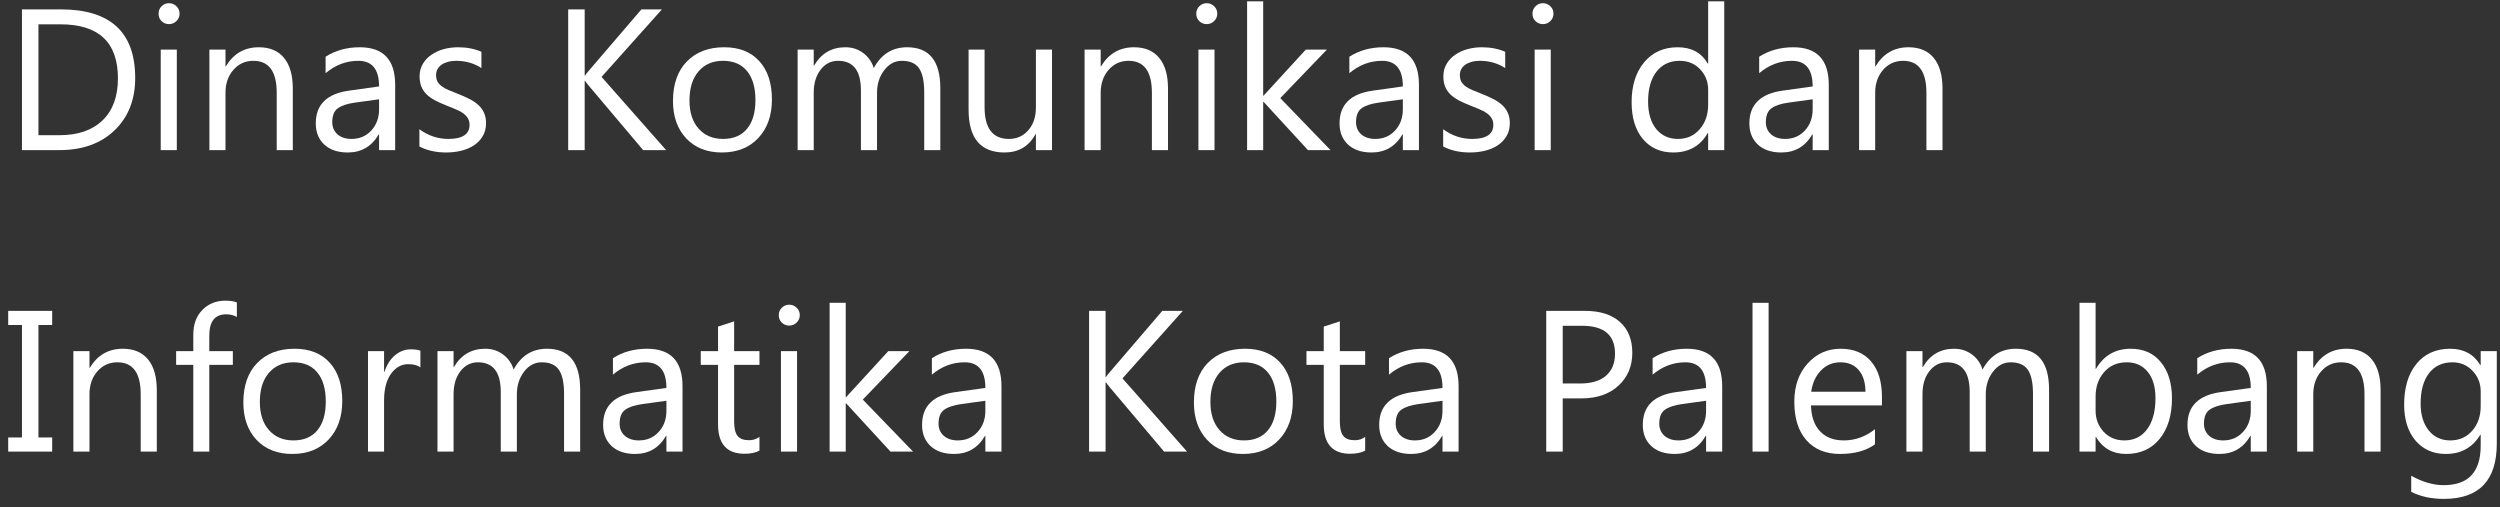 <svg width="138" height="28" viewBox="0 0 138 28" fill="none" xmlns="http://www.w3.org/2000/svg">
<rect x="0" y="0" width="138" height="28" fill="#333333" stroke="none"/>
<path d="M1.212 8.287V0.518H3.357C6.094 0.518 7.463 1.781 7.463 4.305C7.463 5.504 7.082 6.468 6.32 7.198C5.562 7.924 4.545 8.287 3.27 8.287H1.212ZM2.122 1.342V7.463H3.281C4.3 7.463 5.092 7.191 5.659 6.645C6.226 6.1 6.51 5.327 6.51 4.327C6.51 2.337 5.452 1.342 3.335 1.342H2.122Z" fill="white"/>
<path d="M9.327 1.331C9.168 1.331 9.032 1.277 8.92 1.168C8.808 1.06 8.753 0.923 8.753 0.757C8.753 0.591 8.808 0.453 8.92 0.345C9.032 0.233 9.168 0.177 9.327 0.177C9.489 0.177 9.626 0.233 9.738 0.345C9.854 0.453 9.912 0.591 9.912 0.757C9.912 0.916 9.854 1.051 9.738 1.163C9.626 1.275 9.489 1.331 9.327 1.331ZM9.76 8.287H8.872V2.739H9.76V8.287Z" fill="white"/>
<path d="M16.163 8.287H15.275V5.123C15.275 3.946 14.845 3.357 13.986 3.357C13.541 3.357 13.173 3.525 12.88 3.861C12.591 4.193 12.447 4.614 12.447 5.123V8.287H11.559V2.739H12.447V3.66H12.469C12.888 2.96 13.494 2.609 14.289 2.609C14.896 2.609 15.36 2.806 15.681 3.2C16.003 3.59 16.163 4.155 16.163 4.896V8.287Z" fill="white"/>
<path d="M21.813 8.287H20.925V7.42H20.903C20.517 8.084 19.948 8.417 19.197 8.417C18.644 8.417 18.211 8.27 17.897 7.978C17.586 7.685 17.431 7.297 17.431 6.813C17.431 5.777 18.041 5.174 19.262 5.004L20.925 4.771C20.925 3.828 20.544 3.357 19.782 3.357C19.114 3.357 18.511 3.585 17.973 4.04V3.13C18.518 2.783 19.146 2.609 19.858 2.609C21.162 2.609 21.813 3.299 21.813 4.679V8.287ZM20.925 5.481L19.587 5.665C19.175 5.723 18.865 5.825 18.655 5.974C18.446 6.118 18.341 6.376 18.341 6.748C18.341 7.019 18.437 7.241 18.628 7.415C18.823 7.584 19.081 7.669 19.403 7.669C19.843 7.669 20.206 7.516 20.492 7.209C20.78 6.898 20.925 6.506 20.925 6.033V5.481Z" fill="white"/>
<path d="M23.151 8.086V7.133C23.635 7.49 24.168 7.669 24.75 7.669C25.529 7.669 25.92 7.409 25.92 6.889C25.92 6.741 25.885 6.616 25.817 6.515C25.752 6.411 25.661 6.318 25.546 6.239C25.434 6.16 25.3 6.089 25.145 6.028C24.993 5.963 24.829 5.896 24.652 5.827C24.406 5.73 24.19 5.632 24.002 5.535C23.818 5.434 23.662 5.322 23.536 5.199C23.413 5.072 23.319 4.93 23.254 4.771C23.193 4.612 23.162 4.426 23.162 4.213C23.162 3.953 23.222 3.724 23.341 3.525C23.46 3.323 23.619 3.155 23.818 3.021C24.016 2.884 24.242 2.781 24.495 2.712C24.751 2.644 25.015 2.609 25.286 2.609C25.766 2.609 26.196 2.693 26.575 2.859V3.758C26.167 3.491 25.698 3.357 25.167 3.357C25 3.357 24.851 3.377 24.717 3.417C24.583 3.453 24.468 3.505 24.37 3.574C24.276 3.642 24.202 3.725 24.148 3.823C24.098 3.917 24.072 4.022 24.072 4.137C24.072 4.282 24.098 4.403 24.148 4.5C24.202 4.598 24.28 4.684 24.381 4.76C24.482 4.836 24.605 4.905 24.75 4.966C24.894 5.027 25.058 5.094 25.242 5.166C25.488 5.26 25.708 5.358 25.903 5.459C26.098 5.556 26.265 5.668 26.402 5.795C26.539 5.918 26.644 6.06 26.716 6.223C26.792 6.385 26.83 6.578 26.83 6.802C26.83 7.077 26.768 7.315 26.645 7.517C26.526 7.72 26.366 7.888 26.163 8.021C25.961 8.155 25.728 8.254 25.465 8.319C25.201 8.384 24.925 8.417 24.636 8.417C24.065 8.417 23.57 8.307 23.151 8.086Z" fill="white"/>
<path d="M36.77 8.287H35.503L32.502 4.733C32.389 4.599 32.321 4.509 32.296 4.462H32.274V8.287H31.364V0.518H32.274V4.17H32.296C32.346 4.09 32.415 4.002 32.502 3.904L35.405 0.518H36.537L33.206 4.245L36.77 8.287Z" fill="white"/>
<path d="M39.847 8.417C39.027 8.417 38.372 8.158 37.881 7.642C37.393 7.122 37.149 6.434 37.149 5.578C37.149 4.646 37.404 3.919 37.913 3.395C38.422 2.871 39.11 2.609 39.977 2.609C40.804 2.609 41.449 2.864 41.911 3.373C42.377 3.882 42.61 4.589 42.61 5.491C42.61 6.376 42.359 7.086 41.857 7.62C41.359 8.151 40.689 8.417 39.847 8.417ZM39.912 3.357C39.342 3.357 38.89 3.552 38.558 3.942C38.226 4.329 38.059 4.863 38.059 5.546C38.059 6.203 38.227 6.721 38.563 7.1C38.899 7.48 39.349 7.669 39.912 7.669C40.486 7.669 40.927 7.483 41.234 7.111C41.545 6.739 41.7 6.21 41.7 5.524C41.7 4.831 41.545 4.296 41.234 3.92C40.927 3.545 40.486 3.357 39.912 3.357Z" fill="white"/>
<path d="M51.906 8.287H51.017V5.101C51.017 4.487 50.922 4.043 50.73 3.769C50.542 3.494 50.225 3.357 49.777 3.357C49.398 3.357 49.075 3.53 48.807 3.877C48.544 4.224 48.412 4.639 48.412 5.123V8.287H47.523V4.993C47.523 3.902 47.103 3.357 46.261 3.357C45.871 3.357 45.55 3.521 45.297 3.85C45.044 4.175 44.918 4.599 44.918 5.123V8.287H44.029V2.739H44.918V3.617H44.939C45.333 2.945 45.907 2.609 46.662 2.609C47.041 2.609 47.372 2.716 47.653 2.929C47.935 3.139 48.128 3.415 48.233 3.758C48.645 2.992 49.259 2.609 50.075 2.609C51.295 2.609 51.906 3.362 51.906 4.868V8.287Z" fill="white"/>
<path d="M58.071 8.287H57.182V7.409H57.16C56.792 8.081 56.221 8.417 55.449 8.417C54.127 8.417 53.466 7.629 53.466 6.055V2.739H54.349V5.914C54.349 7.084 54.797 7.669 55.693 7.669C56.126 7.669 56.482 7.51 56.76 7.192C57.041 6.871 57.182 6.452 57.182 5.936V2.739H58.071V8.287Z" fill="white"/>
<path d="M64.474 8.287H63.585V5.123C63.585 3.946 63.156 3.357 62.296 3.357C61.852 3.357 61.483 3.525 61.191 3.861C60.902 4.193 60.758 4.614 60.758 5.123V8.287H59.869V2.739H60.758V3.66H60.779C61.198 2.96 61.805 2.609 62.599 2.609C63.206 2.609 63.67 2.806 63.992 3.2C64.313 3.59 64.474 4.155 64.474 4.896V8.287Z" fill="white"/>
<path d="M66.608 1.331C66.449 1.331 66.314 1.277 66.202 1.168C66.09 1.06 66.034 0.923 66.034 0.757C66.034 0.591 66.09 0.453 66.202 0.345C66.314 0.233 66.449 0.177 66.608 0.177C66.771 0.177 66.908 0.233 67.02 0.345C67.135 0.453 67.193 0.591 67.193 0.757C67.193 0.916 67.135 1.051 67.02 1.163C66.908 1.275 66.771 1.331 66.608 1.331ZM67.041 8.287H66.153V2.739H67.041V8.287Z" fill="white"/>
<path d="M73.445 8.287H72.199L69.75 5.621H69.728V8.287H68.84V0.074H69.728V5.28H69.75L72.079 2.739H73.244L70.671 5.416L73.445 8.287Z" fill="white"/>
<path d="M78.326 8.287H77.437V7.42H77.415C77.029 8.084 76.46 8.417 75.709 8.417C75.156 8.417 74.723 8.27 74.409 7.978C74.098 7.685 73.943 7.297 73.943 6.813C73.943 5.777 74.553 5.174 75.774 5.004L77.437 4.771C77.437 3.828 77.056 3.357 76.294 3.357C75.626 3.357 75.023 3.585 74.485 4.04V3.13C75.03 2.783 75.658 2.609 76.37 2.609C77.674 2.609 78.326 3.299 78.326 4.679V8.287ZM77.437 5.481L76.099 5.665C75.687 5.723 75.377 5.825 75.167 5.974C74.958 6.118 74.853 6.376 74.853 6.748C74.853 7.019 74.949 7.241 75.14 7.415C75.335 7.584 75.593 7.669 75.915 7.669C76.355 7.669 76.718 7.516 77.004 7.209C77.293 6.898 77.437 6.506 77.437 6.033V5.481Z" fill="white"/>
<path d="M79.663 8.086V7.133C80.147 7.49 80.68 7.669 81.262 7.669C82.042 7.669 82.432 7.409 82.432 6.889C82.432 6.741 82.397 6.616 82.329 6.515C82.264 6.411 82.174 6.318 82.058 6.239C81.946 6.16 81.812 6.089 81.657 6.028C81.505 5.963 81.341 5.896 81.164 5.827C80.918 5.73 80.702 5.632 80.514 5.535C80.33 5.434 80.175 5.322 80.048 5.199C79.925 5.072 79.832 4.93 79.766 4.771C79.705 4.612 79.674 4.426 79.674 4.213C79.674 3.953 79.734 3.724 79.853 3.525C79.972 3.323 80.131 3.155 80.33 3.021C80.528 2.884 80.754 2.781 81.007 2.712C81.263 2.644 81.527 2.609 81.798 2.609C82.278 2.609 82.708 2.693 83.087 2.859V3.758C82.679 3.491 82.21 3.357 81.679 3.357C81.513 3.357 81.363 3.377 81.229 3.417C81.096 3.453 80.98 3.505 80.882 3.574C80.788 3.642 80.715 3.725 80.66 3.823C80.61 3.917 80.585 4.022 80.585 4.137C80.585 4.282 80.61 4.403 80.66 4.5C80.715 4.598 80.792 4.684 80.893 4.76C80.994 4.836 81.117 4.905 81.262 4.966C81.406 5.027 81.57 5.094 81.755 5.166C82 5.26 82.221 5.358 82.415 5.459C82.611 5.556 82.777 5.668 82.914 5.795C83.051 5.918 83.156 6.06 83.228 6.223C83.304 6.385 83.342 6.578 83.342 6.802C83.342 7.077 83.28 7.315 83.158 7.517C83.038 7.72 82.878 7.888 82.675 8.021C82.473 8.155 82.24 8.254 81.977 8.319C81.713 8.384 81.437 8.417 81.148 8.417C80.577 8.417 80.082 8.307 79.663 8.086Z" fill="white"/>
<path d="M85.167 1.331C85.008 1.331 84.873 1.277 84.761 1.168C84.649 1.06 84.593 0.923 84.593 0.757C84.593 0.591 84.649 0.453 84.761 0.345C84.873 0.233 85.008 0.177 85.167 0.177C85.33 0.177 85.467 0.233 85.579 0.345C85.695 0.453 85.752 0.591 85.752 0.757C85.752 0.916 85.695 1.051 85.579 1.163C85.467 1.275 85.33 1.331 85.167 1.331ZM85.601 8.287H84.712V2.739H85.601V8.287Z" fill="white"/>
<path d="M95.178 8.287H94.29V7.344H94.268C93.857 8.059 93.221 8.417 92.361 8.417C91.664 8.417 91.106 8.169 90.688 7.675C90.272 7.176 90.065 6.499 90.065 5.643C90.065 4.726 90.296 3.991 90.758 3.438C91.22 2.886 91.836 2.609 92.605 2.609C93.367 2.609 93.922 2.909 94.268 3.509H94.29V0.074H95.178V8.287ZM94.29 5.779V4.961C94.29 4.513 94.142 4.133 93.846 3.823C93.55 3.512 93.174 3.357 92.719 3.357C92.177 3.357 91.751 3.556 91.441 3.953C91.13 4.35 90.975 4.899 90.975 5.6C90.975 6.239 91.123 6.745 91.419 7.117C91.719 7.485 92.12 7.669 92.621 7.669C93.116 7.669 93.517 7.49 93.824 7.133C94.135 6.775 94.29 6.324 94.29 5.779Z" fill="white"/>
<path d="M100.948 8.287H100.059V7.42H100.038C99.651 8.084 99.082 8.417 98.331 8.417C97.779 8.417 97.345 8.27 97.031 7.978C96.721 7.685 96.565 7.297 96.565 6.813C96.565 5.777 97.175 5.174 98.396 5.004L100.059 4.771C100.059 3.828 99.678 3.357 98.916 3.357C98.248 3.357 97.645 3.585 97.107 4.04V3.13C97.652 2.783 98.281 2.609 98.992 2.609C100.296 2.609 100.948 3.299 100.948 4.679V8.287ZM100.059 5.481L98.721 5.665C98.309 5.723 97.999 5.825 97.79 5.974C97.58 6.118 97.475 6.376 97.475 6.748C97.475 7.019 97.571 7.241 97.762 7.415C97.957 7.584 98.216 7.669 98.537 7.669C98.978 7.669 99.341 7.516 99.626 7.209C99.915 6.898 100.059 6.506 100.059 6.033V5.481Z" fill="white"/>
<path d="M107.226 8.287H106.338V5.123C106.338 3.946 105.908 3.357 105.049 3.357C104.604 3.357 104.236 3.525 103.943 3.861C103.654 4.193 103.51 4.614 103.51 5.123V8.287H102.622V2.739H103.51V3.66H103.532C103.951 2.96 104.557 2.609 105.352 2.609C105.959 2.609 106.423 2.806 106.744 3.2C107.065 3.59 107.226 4.155 107.226 4.896V8.287Z" fill="white"/>
<path d="M2.88 17.16V17.94H2.122V24.148H2.88V24.928H0.453V24.148H1.212V17.94H0.453V17.16H2.88Z" fill="white"/>
<path d="M8.655 24.928H7.767V21.765C7.767 20.587 7.337 19.999 6.477 19.999C6.033 19.999 5.665 20.167 5.372 20.502C5.083 20.835 4.939 21.255 4.939 21.765V24.928H4.05V19.381H4.939V20.302H4.96C5.379 19.601 5.986 19.251 6.781 19.251C7.387 19.251 7.851 19.448 8.173 19.842C8.494 20.232 8.655 20.797 8.655 21.537V24.928Z" fill="white"/>
<path d="M13.075 17.496C12.902 17.398 12.705 17.35 12.485 17.35C11.864 17.35 11.553 17.741 11.553 18.525V19.381H12.853V20.14H11.553V24.928H10.67V20.14H9.722V19.381H10.67V18.482C10.67 17.9 10.838 17.442 11.174 17.106C11.51 16.766 11.929 16.597 12.431 16.597C12.702 16.597 12.916 16.629 13.075 16.694V17.496Z" fill="white"/>
<path d="M16.131 25.058C15.311 25.058 14.655 24.8 14.164 24.284C13.677 23.764 13.433 23.076 13.433 22.22C13.433 21.288 13.688 20.56 14.197 20.037C14.706 19.513 15.394 19.251 16.261 19.251C17.088 19.251 17.732 19.506 18.195 20.015C18.66 20.524 18.893 21.23 18.893 22.133C18.893 23.018 18.642 23.727 18.14 24.262C17.642 24.793 16.972 25.058 16.131 25.058ZM16.196 19.999C15.625 19.999 15.174 20.194 14.841 20.584C14.509 20.97 14.343 21.505 14.343 22.187C14.343 22.845 14.511 23.363 14.847 23.742C15.183 24.121 15.632 24.311 16.196 24.311C16.77 24.311 17.21 24.125 17.517 23.753C17.828 23.381 17.983 22.852 17.983 22.166C17.983 21.472 17.828 20.938 17.517 20.562C17.21 20.186 16.77 19.999 16.196 19.999Z" fill="white"/>
<path d="M23.206 20.28C23.05 20.161 22.826 20.102 22.534 20.102C22.155 20.102 21.837 20.28 21.58 20.638C21.328 20.995 21.201 21.483 21.201 22.101V24.928H20.313V19.381H21.201V20.524H21.223C21.349 20.134 21.543 19.831 21.802 19.614C22.062 19.394 22.353 19.284 22.675 19.284C22.906 19.284 23.083 19.309 23.206 19.359V20.28Z" fill="white"/>
<path d="M32.025 24.928H31.136V21.743C31.136 21.129 31.041 20.685 30.849 20.41C30.661 20.136 30.344 19.999 29.896 19.999C29.517 19.999 29.193 20.172 28.926 20.519C28.663 20.865 28.531 21.281 28.531 21.765V24.928H27.642V21.635C27.642 20.544 27.221 19.999 26.38 19.999C25.99 19.999 25.669 20.163 25.416 20.492C25.163 20.817 25.037 21.241 25.037 21.765V24.928H24.148V19.381H25.037V20.259H25.058C25.452 19.587 26.026 19.251 26.781 19.251C27.16 19.251 27.491 19.358 27.772 19.571C28.054 19.78 28.247 20.056 28.352 20.399C28.764 19.634 29.378 19.251 30.194 19.251C31.414 19.251 32.025 20.004 32.025 21.51V24.928Z" fill="white"/>
<path d="M37.675 24.928H36.786V24.061H36.765C36.378 24.726 35.81 25.058 35.058 25.058C34.506 25.058 34.072 24.912 33.758 24.619C33.448 24.327 33.292 23.939 33.292 23.455C33.292 22.418 33.903 21.815 35.123 21.645L36.786 21.413C36.786 20.47 36.406 19.999 35.643 19.999C34.975 19.999 34.372 20.226 33.834 20.681V19.771C34.379 19.424 35.008 19.251 35.719 19.251C37.023 19.251 37.675 19.941 37.675 21.32V24.928ZM36.786 22.122L35.448 22.306C35.037 22.364 34.726 22.467 34.517 22.615C34.307 22.76 34.203 23.018 34.203 23.39C34.203 23.661 34.298 23.883 34.49 24.056C34.685 24.226 34.943 24.311 35.264 24.311C35.705 24.311 36.068 24.157 36.353 23.85C36.642 23.54 36.786 23.148 36.786 22.675V22.122Z" fill="white"/>
<path d="M41.922 24.874C41.712 24.99 41.436 25.047 41.093 25.047C40.122 25.047 39.636 24.506 39.636 23.422V20.14H38.682V19.381H39.636V18.027L40.524 17.74V19.381H41.922V20.14H40.524V23.265C40.524 23.637 40.587 23.903 40.714 24.061C40.84 24.22 41.05 24.3 41.342 24.3C41.566 24.3 41.76 24.238 41.922 24.116V24.874Z" fill="white"/>
<path d="M43.563 17.973C43.404 17.973 43.269 17.918 43.157 17.81C43.045 17.702 42.989 17.564 42.989 17.398C42.989 17.232 43.045 17.095 43.157 16.987C43.269 16.875 43.404 16.819 43.563 16.819C43.726 16.819 43.863 16.875 43.975 16.987C44.091 17.095 44.148 17.232 44.148 17.398C44.148 17.557 44.091 17.693 43.975 17.805C43.863 17.917 43.726 17.973 43.563 17.973ZM43.997 24.928H43.108V19.381H43.997V24.928Z" fill="white"/>
<path d="M50.4 24.928H49.154L46.705 22.263H46.684V24.928H45.795V16.716H46.684V21.922H46.705L49.035 19.381H50.199L47.626 22.057L50.4 24.928Z" fill="white"/>
<path d="M55.281 24.928H54.392V24.061H54.371C53.984 24.726 53.415 25.058 52.664 25.058C52.112 25.058 51.678 24.912 51.364 24.619C51.053 24.327 50.898 23.939 50.898 23.455C50.898 22.418 51.509 21.815 52.729 21.645L54.392 21.413C54.392 20.47 54.011 19.999 53.249 19.999C52.581 19.999 51.978 20.226 51.44 20.681V19.771C51.985 19.424 52.614 19.251 53.325 19.251C54.629 19.251 55.281 19.941 55.281 21.32V24.928ZM54.392 22.122L53.054 22.306C52.643 22.364 52.332 22.467 52.123 22.615C51.913 22.76 51.808 23.018 51.808 23.39C51.808 23.661 51.904 23.883 52.096 24.056C52.291 24.226 52.549 24.311 52.87 24.311C53.311 24.311 53.674 24.157 53.959 23.85C54.248 23.54 54.392 23.148 54.392 22.675V22.122Z" fill="white"/>
<path d="M65.525 24.928H64.257L61.256 21.375C61.144 21.241 61.075 21.151 61.05 21.104H61.028V24.928H60.118V17.16H61.028V20.811H61.05C61.101 20.732 61.169 20.643 61.256 20.546L64.159 17.16H65.292L61.96 20.887L65.525 24.928Z" fill="white"/>
<path d="M68.602 25.058C67.782 25.058 67.126 24.8 66.635 24.284C66.148 23.764 65.904 23.076 65.904 22.22C65.904 21.288 66.159 20.56 66.668 20.037C67.177 19.513 67.865 19.251 68.732 19.251C69.559 19.251 70.203 19.506 70.666 20.015C71.132 20.524 71.364 21.23 71.364 22.133C71.364 23.018 71.113 23.727 70.611 24.262C70.113 24.793 69.443 25.058 68.602 25.058ZM68.667 19.999C68.096 19.999 67.645 20.194 67.312 20.584C66.98 20.97 66.814 21.505 66.814 22.187C66.814 22.845 66.982 23.363 67.318 23.742C67.654 24.121 68.103 24.311 68.667 24.311C69.241 24.311 69.681 24.125 69.988 23.753C70.299 23.381 70.454 22.852 70.454 22.166C70.454 21.472 70.299 20.938 69.988 20.562C69.681 20.186 69.241 19.999 68.667 19.999Z" fill="white"/>
<path d="M75.357 24.874C75.147 24.99 74.871 25.047 74.528 25.047C73.557 25.047 73.071 24.506 73.071 23.422V20.14H72.117V19.381H73.071V18.027L73.959 17.74V19.381H75.357V20.14H73.959V23.265C73.959 23.637 74.022 23.903 74.149 24.061C74.275 24.22 74.485 24.3 74.777 24.3C75.001 24.3 75.194 24.238 75.357 24.116V24.874Z" fill="white"/>
<path d="M80.514 24.928H79.626V24.061H79.604C79.218 24.726 78.649 25.058 77.897 25.058C77.345 25.058 76.912 24.912 76.597 24.619C76.287 24.327 76.132 23.939 76.132 23.455C76.132 22.418 76.742 21.815 77.963 21.645L79.626 21.413C79.626 20.47 79.245 19.999 78.483 19.999C77.814 19.999 77.211 20.226 76.673 20.681V19.771C77.219 19.424 77.847 19.251 78.558 19.251C79.862 19.251 80.514 19.941 80.514 21.32V24.928ZM79.626 22.122L78.288 22.306C77.876 22.364 77.565 22.467 77.356 22.615C77.146 22.76 77.042 23.018 77.042 23.39C77.042 23.661 77.137 23.883 77.329 24.056C77.524 24.226 77.782 24.311 78.103 24.311C78.544 24.311 78.907 24.157 79.192 23.85C79.481 23.54 79.626 23.148 79.626 22.675V22.122Z" fill="white"/>
<path d="M86.262 21.992V24.928H85.352V17.16H87.486C88.317 17.16 88.959 17.362 89.415 17.767C89.873 18.171 90.103 18.742 90.103 19.479C90.103 20.215 89.848 20.819 89.339 21.288C88.833 21.757 88.149 21.992 87.285 21.992H86.262ZM86.262 17.983V21.169H87.215C87.844 21.169 88.322 21.026 88.651 20.741C88.983 20.452 89.149 20.046 89.149 19.522C89.149 18.496 88.542 17.983 87.329 17.983H86.262Z" fill="white"/>
<path d="M95.065 24.928H94.176V24.061H94.154C93.768 24.726 93.199 25.058 92.448 25.058C91.896 25.058 91.462 24.912 91.148 24.619C90.837 24.327 90.682 23.939 90.682 23.455C90.682 22.418 91.292 21.815 92.513 21.645L94.176 21.413C94.176 20.47 93.795 19.999 93.033 19.999C92.365 19.999 91.762 20.226 91.224 20.681V19.771C91.769 19.424 92.398 19.251 93.109 19.251C94.413 19.251 95.065 19.941 95.065 21.32V24.928ZM94.176 22.122L92.838 22.306C92.426 22.364 92.116 22.467 91.906 22.615C91.697 22.76 91.592 23.018 91.592 23.39C91.592 23.661 91.688 23.883 91.879 24.056C92.074 24.226 92.333 24.311 92.654 24.311C93.095 24.311 93.457 24.157 93.743 23.85C94.032 23.54 94.176 23.148 94.176 22.675V22.122Z" fill="white"/>
<path d="M97.627 24.928H96.739V16.716H97.627V24.928Z" fill="white"/>
<path d="M103.884 22.377H99.967C99.982 22.994 100.148 23.471 100.466 23.807C100.783 24.143 101.22 24.311 101.777 24.311C102.401 24.311 102.976 24.105 103.499 23.693V24.527C103.012 24.881 102.367 25.058 101.565 25.058C100.782 25.058 100.166 24.807 99.718 24.305C99.27 23.8 99.046 23.09 99.046 22.176C99.046 21.313 99.29 20.611 99.778 20.069C100.269 19.524 100.877 19.251 101.603 19.251C102.329 19.251 102.891 19.486 103.288 19.955C103.685 20.425 103.884 21.077 103.884 21.911V22.377ZM102.974 21.624C102.97 21.111 102.846 20.712 102.6 20.427C102.358 20.141 102.02 19.999 101.587 19.999C101.168 19.999 100.812 20.148 100.52 20.448C100.227 20.748 100.047 21.14 99.978 21.624H102.974Z" fill="white"/>
<path d="M113.109 24.928H112.221V21.743C112.221 21.129 112.125 20.685 111.934 20.41C111.746 20.136 111.428 19.999 110.98 19.999C110.601 19.999 110.278 20.172 110.011 20.519C109.747 20.865 109.615 21.281 109.615 21.765V24.928H108.727V21.635C108.727 20.544 108.306 19.999 107.465 19.999C107.075 19.999 106.753 20.163 106.5 20.492C106.248 20.817 106.121 21.241 106.121 21.765V24.928H105.233V19.381H106.121V20.259H106.143C106.536 19.587 107.111 19.251 107.865 19.251C108.245 19.251 108.575 19.358 108.857 19.571C109.138 19.78 109.332 20.056 109.436 20.399C109.848 19.634 110.462 19.251 111.278 19.251C112.499 19.251 113.109 20.004 113.109 21.51V24.928Z" fill="white"/>
<path d="M115.699 24.127H115.677V24.928H114.789V16.716H115.677V20.356H115.699C116.136 19.619 116.775 19.251 117.616 19.251C118.328 19.251 118.884 19.5 119.285 19.999C119.689 20.493 119.892 21.158 119.892 21.992C119.892 22.92 119.666 23.664 119.214 24.224C118.763 24.78 118.145 25.058 117.362 25.058C116.629 25.058 116.074 24.748 115.699 24.127ZM115.677 21.889V22.664C115.677 23.123 115.825 23.513 116.121 23.834C116.421 24.152 116.8 24.311 117.259 24.311C117.797 24.311 118.218 24.105 118.521 23.693C118.828 23.282 118.982 22.709 118.982 21.976C118.982 21.358 118.839 20.874 118.554 20.524C118.268 20.174 117.882 19.999 117.394 19.999C116.878 19.999 116.463 20.179 116.148 20.54C115.834 20.898 115.677 21.348 115.677 21.889Z" fill="white"/>
<path d="M125.13 24.928H124.242V24.061H124.22C123.834 24.726 123.265 25.058 122.514 25.058C121.961 25.058 121.528 24.912 121.213 24.619C120.903 24.327 120.748 23.939 120.748 23.455C120.748 22.418 121.358 21.815 122.579 21.645L124.242 21.413C124.242 20.47 123.861 19.999 123.099 19.999C122.43 19.999 121.827 20.226 121.289 20.681V19.771C121.835 19.424 122.463 19.251 123.174 19.251C124.478 19.251 125.13 19.941 125.13 21.32V24.928ZM124.242 22.122L122.904 22.306C122.492 22.364 122.181 22.467 121.972 22.615C121.762 22.76 121.658 23.018 121.658 23.39C121.658 23.661 121.753 23.883 121.945 24.056C122.14 24.226 122.398 24.311 122.719 24.311C123.16 24.311 123.523 24.157 123.808 23.85C124.097 23.54 124.242 23.148 124.242 22.675V22.122Z" fill="white"/>
<path d="M131.409 24.928H130.52V21.765C130.52 20.587 130.09 19.999 129.231 19.999C128.787 19.999 128.418 20.167 128.126 20.502C127.837 20.835 127.692 21.255 127.692 21.765V24.928H126.804V19.381H127.692V20.302H127.714C128.133 19.601 128.74 19.251 129.534 19.251C130.141 19.251 130.605 19.448 130.926 19.842C131.248 20.232 131.409 20.797 131.409 21.537V24.928Z" fill="white"/>
<path d="M137.823 24.484C137.823 26.521 136.847 27.539 134.897 27.539C134.211 27.539 133.612 27.409 133.099 27.149V26.261C133.723 26.608 134.319 26.781 134.886 26.781C136.252 26.781 136.934 26.055 136.934 24.603V23.997H136.912C136.49 24.704 135.854 25.058 135.006 25.058C134.316 25.058 133.76 24.813 133.337 24.322C132.918 23.827 132.709 23.164 132.709 22.334C132.709 21.391 132.934 20.642 133.386 20.085C133.841 19.529 134.462 19.251 135.249 19.251C135.997 19.251 136.551 19.551 136.912 20.15H136.934V19.381H137.823V24.484ZM136.934 22.42V21.602C136.934 21.162 136.784 20.784 136.484 20.47C136.188 20.156 135.818 19.999 135.374 19.999C134.825 19.999 134.395 20.199 134.085 20.6C133.774 20.997 133.619 21.555 133.619 22.274C133.619 22.891 133.767 23.386 134.063 23.758C134.363 24.127 134.758 24.311 135.249 24.311C135.748 24.311 136.152 24.134 136.463 23.78C136.777 23.426 136.934 22.973 136.934 22.42Z" fill="white"/>
</svg>
